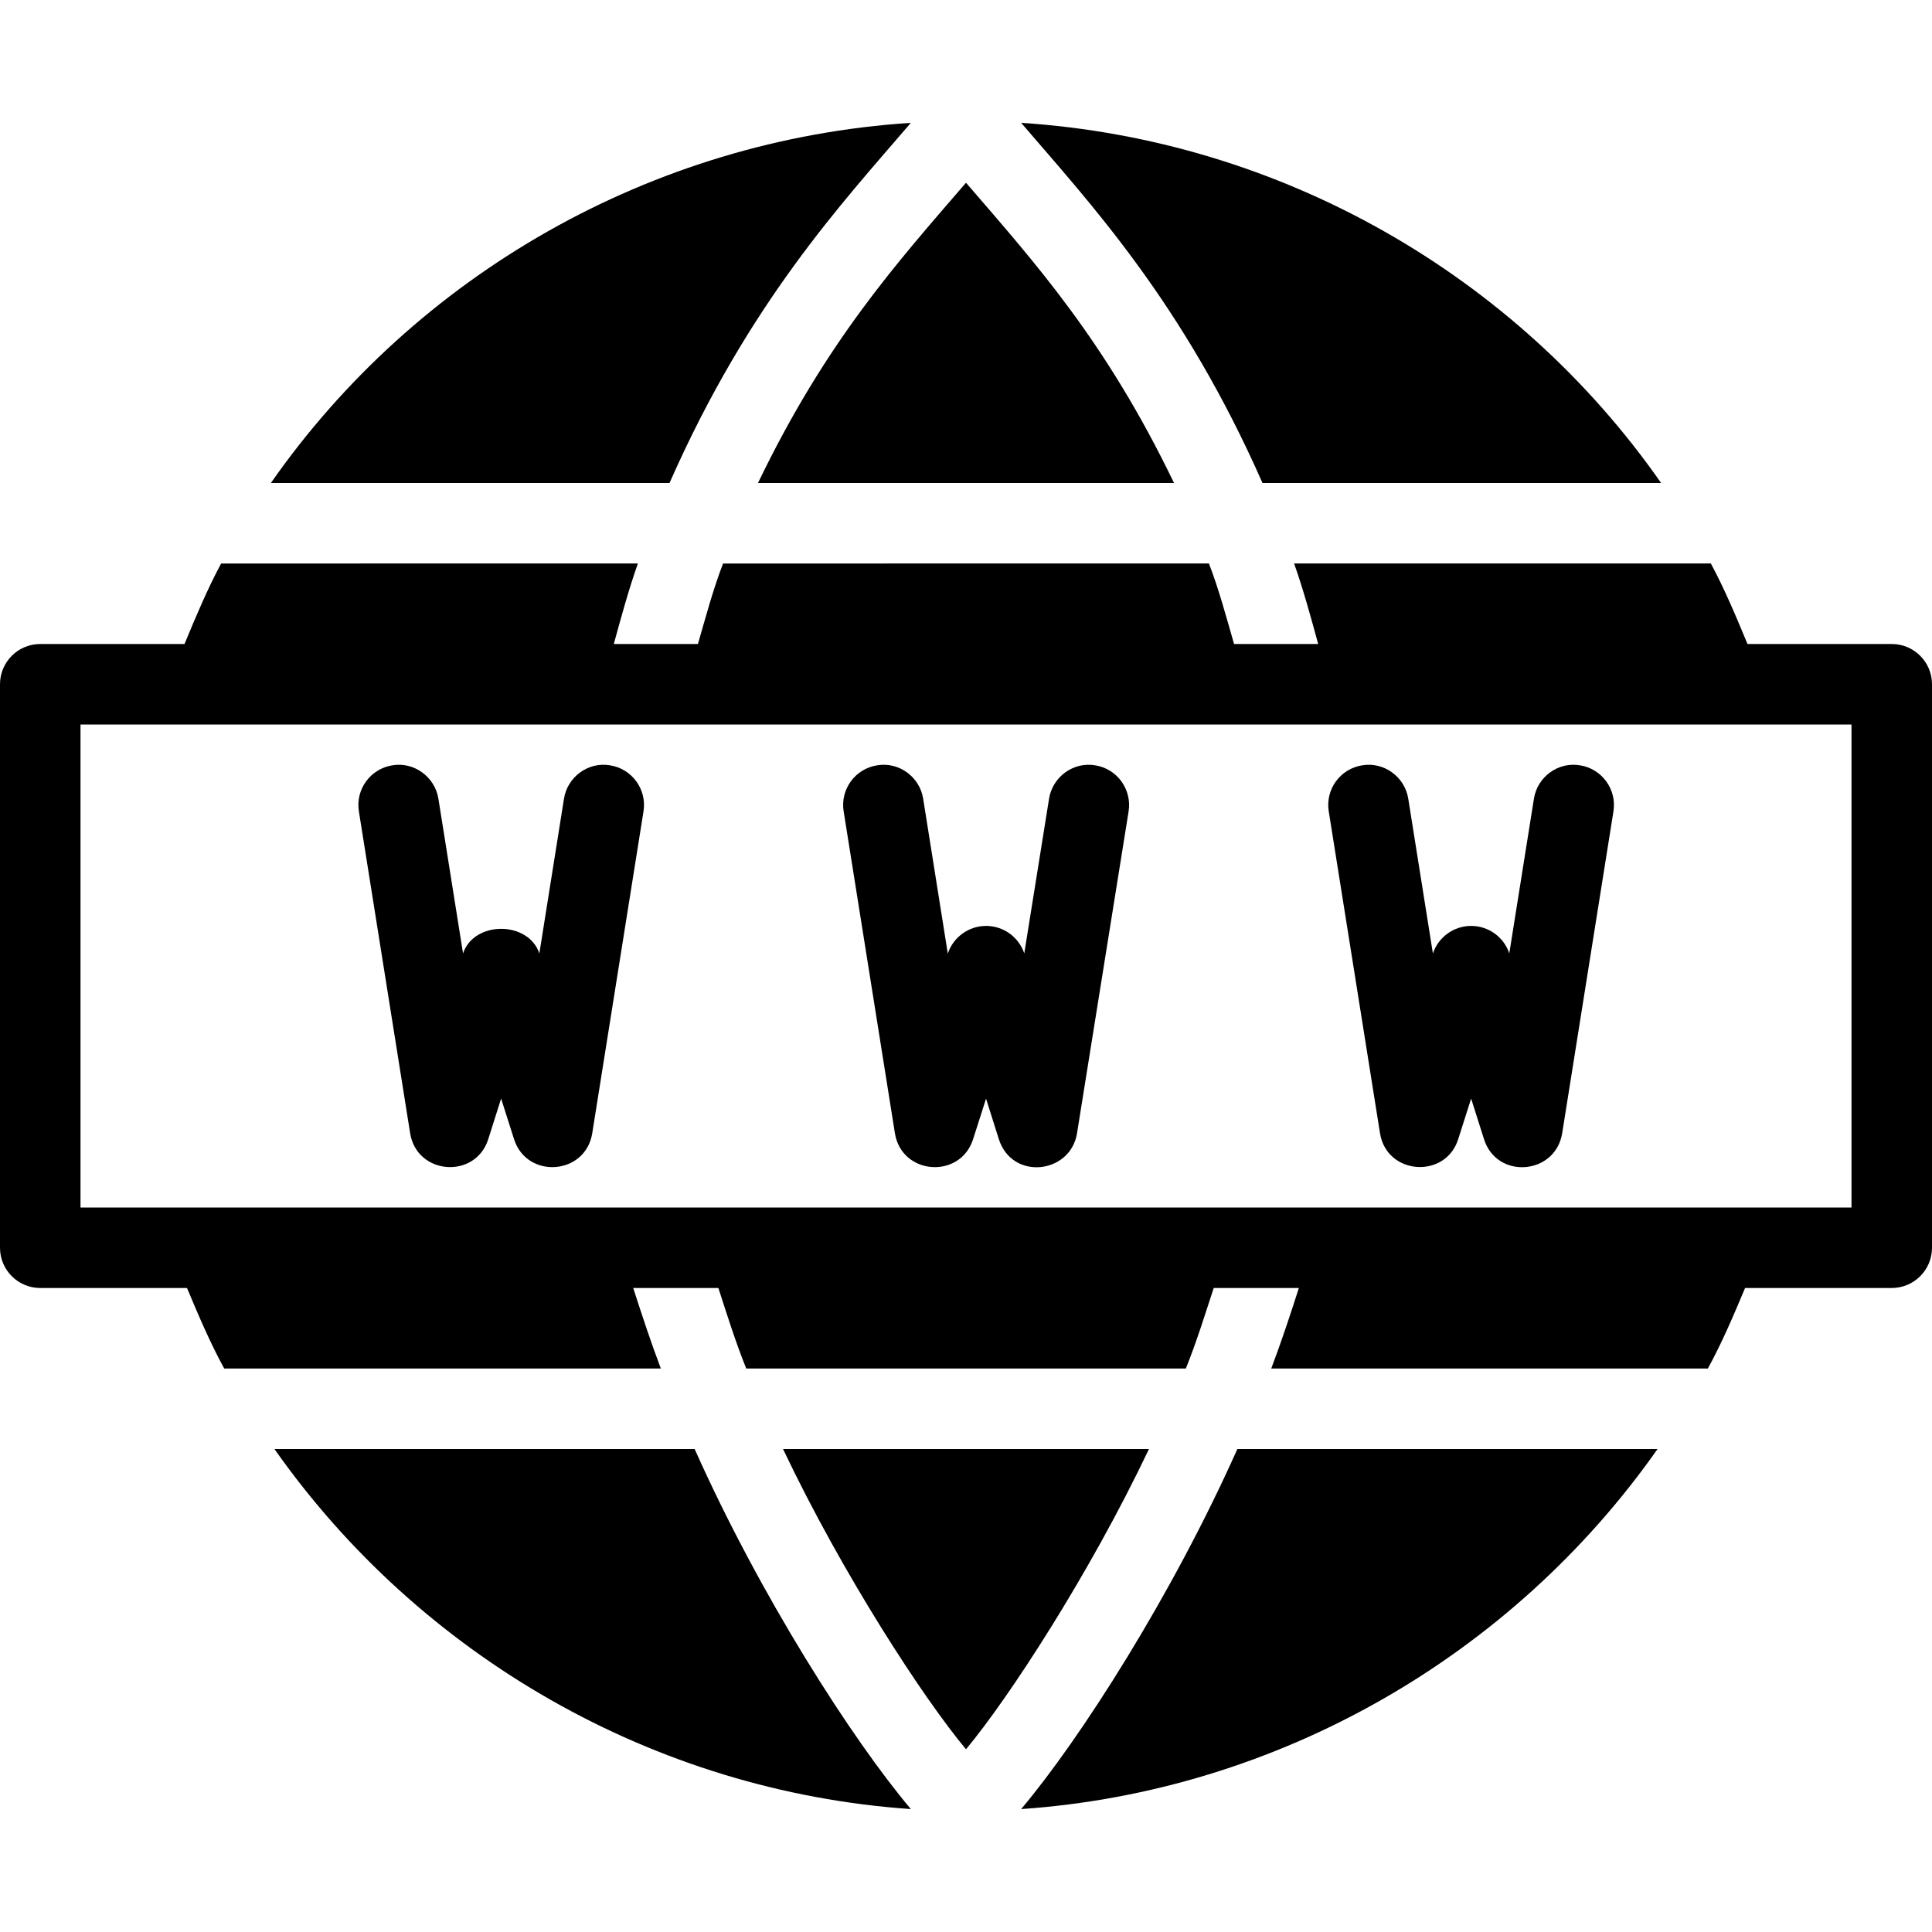 <?xml version="1.0" encoding="utf-8"?>
<!-- Generator: Adobe Illustrator 19.2.1, SVG Export Plug-In . SVG Version: 6.00 Build 0)  -->
<svg version="1.1" xmlns="http://www.w3.org/2000/svg" xmlns:xlink="http://www.w3.org/1999/xlink" x="0px" y="0px" width="24px"
	 height="24px" viewBox="0 0 24 24" enable-background="new 0 0 24 24" xml:space="preserve">
<g id="Filled_Icon">
	<g>
		<path d="M5.095,14.078l-0.637-4C4.415,9.806,4.601,9.55,4.874,9.507C5.14,9.461,5.402,9.648,5.446,9.922l0.306,1.921
			c0.137-0.407,0.812-0.406,0.948,0.001l0.306-1.922C7.049,9.648,7.31,9.461,7.578,9.507c0.273,0.043,0.459,0.299,0.416,0.571
			l-0.637,4c-0.084,0.521-0.812,0.572-0.971,0.074l-0.161-0.505l-0.16,0.505C5.906,14.65,5.179,14.598,5.095,14.078z"/>
		<path d="M11.117,14.078l-0.637-4c-0.043-0.272,0.142-0.528,0.416-0.571c0.269-0.046,0.529,0.142,0.572,0.415l0.306,1.924
			c0.067-0.204,0.26-0.344,0.476-0.344l0,0c0.215,0,0.405,0.138,0.474,0.341l0.308-1.922c0.044-0.273,0.304-0.46,0.573-0.414
			c0.273,0.043,0.458,0.3,0.415,0.572l-0.641,4c-0.082,0.504-0.806,0.589-0.971,0.072l-0.159-0.503l-0.161,0.504
			C11.927,14.651,11.201,14.598,11.117,14.078z"/>
		<path d="M18.435,14.152l-0.16-0.505l-0.161,0.505c-0.157,0.495-0.887,0.447-0.971-0.074l-0.637-4
			c-0.043-0.272,0.142-0.528,0.416-0.571c0.268-0.046,0.529,0.142,0.572,0.415l0.306,1.922c0.068-0.203,0.259-0.342,0.475-0.342l0,0
			c0.215,0,0.405,0.137,0.474,0.341l0.306-1.921c0.043-0.273,0.302-0.461,0.572-0.415c0.273,0.043,0.459,0.299,0.416,0.571l-0.637,4
			C19.321,14.596,18.595,14.655,18.435,14.152z"/>
		<g>
			<path d="M9.727,18c0.74,1.559,1.749,3.104,2.273,3.73c0.524-0.627,1.533-2.172,2.273-3.73C12.628,18,11.372,18,9.727,18z"/>
			<path d="M12.685,22.473c3.19-0.22,6.098-1.9,7.906-4.473h-5.22C14.557,19.825,13.414,21.609,12.685,22.473z"/>
			<path d="M20.635,6c-1.802-2.582-4.726-4.265-7.95-4.474c0.857,1,2.01,2.231,2.998,4.474H20.635z"/>
			<path d="M23.5,8h-1.792c-0.141-0.34-0.283-0.68-0.455-1h-5.177c0.116,0.329,0.207,0.664,0.299,1H15.33
				c-0.097-0.335-0.186-0.672-0.312-1H8.982C8.856,7.328,8.767,7.665,8.67,8H7.625c0.092-0.336,0.183-0.671,0.299-1H2.747
				C2.575,7.32,2.433,7.66,2.292,8H0.5C0.224,8,0,8.224,0,8.5v7C0,15.776,0.224,16,0.5,16h1.823c0.143,0.341,0.287,0.68,0.462,1
				h5.424c-0.126-0.333-0.235-0.666-0.343-1h1.058c0.108,0.334,0.212,0.667,0.346,1h5.461c0.134-0.333,0.237-0.666,0.346-1h1.058
				c-0.107,0.334-0.217,0.667-0.343,1h5.424c0.175-0.32,0.319-0.659,0.462-1H23.5c0.276,0,0.5-0.224,0.5-0.5v-7
				C24,8.224,23.776,8,23.5,8z M23,15H12H1V9c7.961,0,14.039,0,22,0V15z"/>
			<path d="M3.409,18c1.809,2.572,4.716,4.253,7.906,4.473C10.586,21.609,9.443,19.825,8.629,18H3.409z"/>
			<path d="M14.584,6C13.735,4.237,12.862,3.27,12,2.27c-0.862,1-1.735,1.968-2.584,3.73C11.286,6,12.714,6,14.584,6z"/>
			<path d="M11.315,1.526C8.091,1.735,5.167,3.418,3.365,6h4.952C9.306,3.758,10.458,2.526,11.315,1.526z"/>
		</g>
	</g>
</g>
<g id="Invisible_Shape">
	<rect fill="none" width="24" height="24"/>
</g>
</svg>
